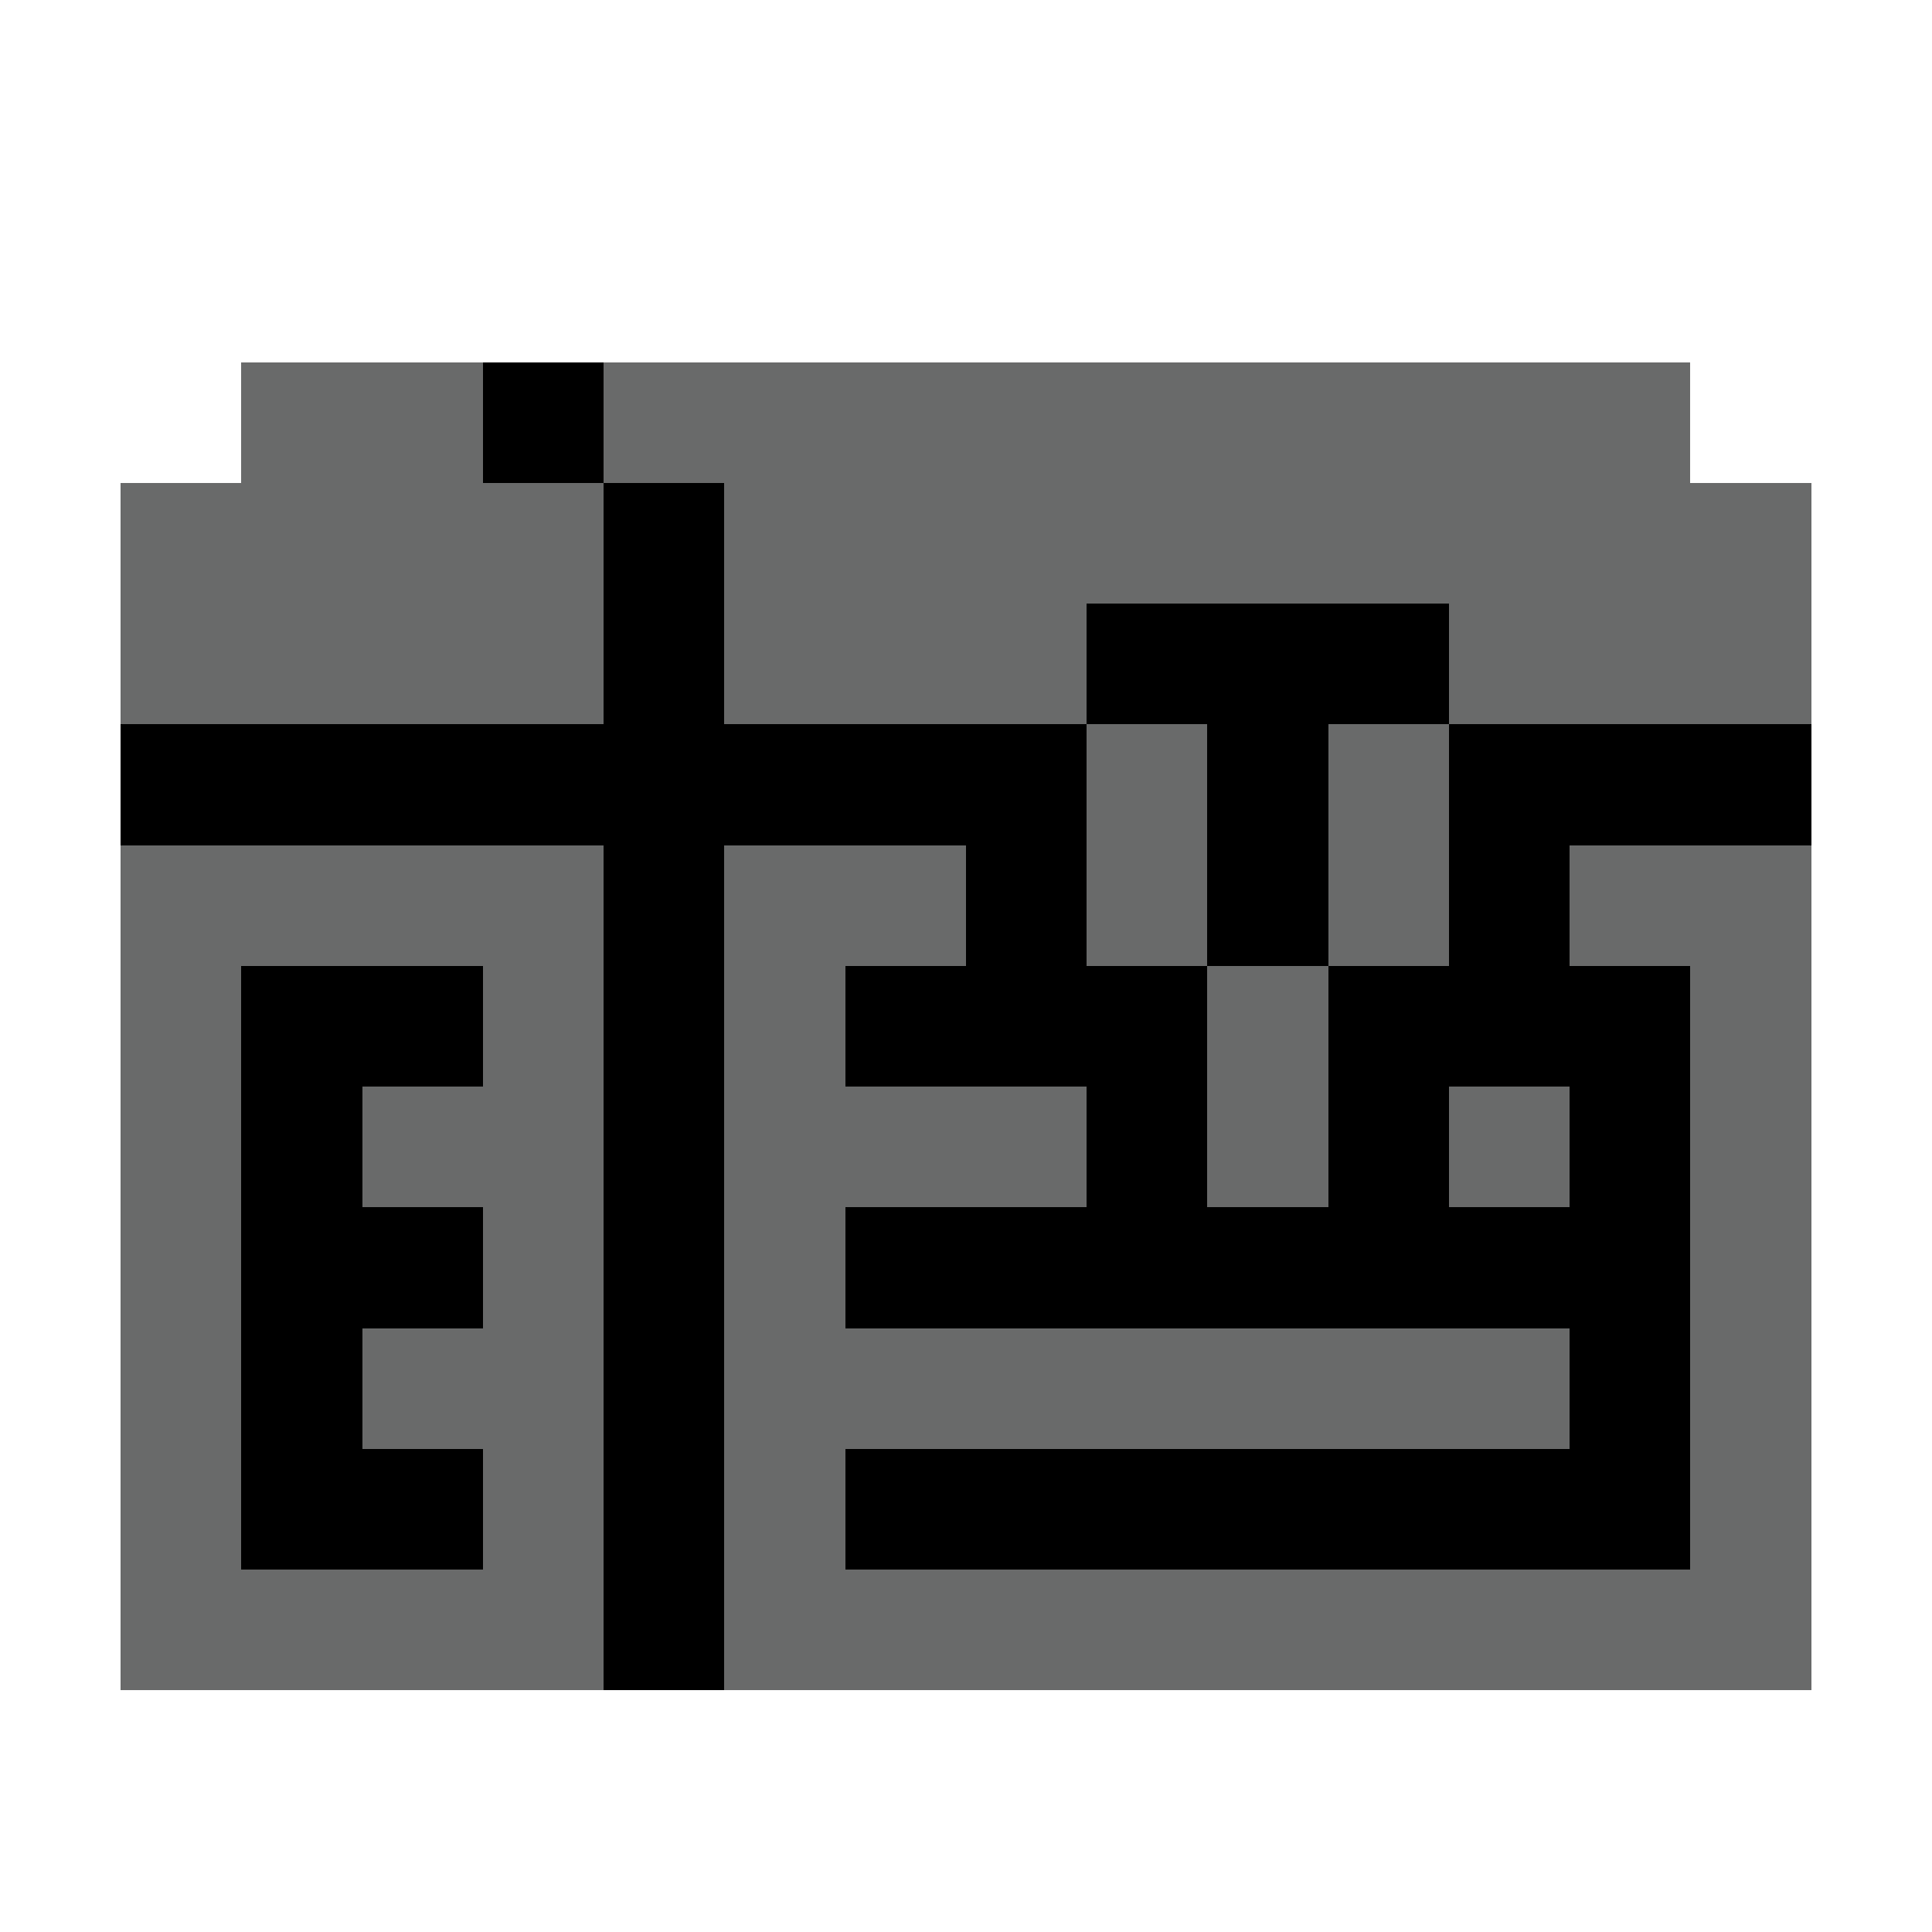 <?xml version="1.0" encoding="UTF-8" ?>
<svg version="1.1" width="32" height="32" xmlns="http://www.w3.org/2000/svg" shape-rendering="crispEdges">
<rect x="4" y="6" width="1" height="1" fill="#696A6A" />
<rect x="5" y="6" width="1" height="1" fill="#696A6A" />
<rect x="6" y="6" width="1" height="1" fill="#696A6A" />
<rect x="7" y="6" width="1" height="1" fill="#696A6A" />
<rect x="8" y="6" width="1" height="1" fill="#000000" />
<rect x="9" y="6" width="1" height="1" fill="#000000" />
<rect x="10" y="6" width="1" height="1" fill="#696A6A" />
<rect x="11" y="6" width="1" height="1" fill="#696A6A" />
<rect x="12" y="6" width="1" height="1" fill="#696A6A" />
<rect x="13" y="6" width="1" height="1" fill="#696A6A" />
<rect x="14" y="6" width="1" height="1" fill="#696A6A" />
<rect x="15" y="6" width="1" height="1" fill="#696A6A" />
<rect x="16" y="6" width="1" height="1" fill="#696A6A" />
<rect x="17" y="6" width="1" height="1" fill="#696A6A" />
<rect x="18" y="6" width="1" height="1" fill="#696A6A" />
<rect x="19" y="6" width="1" height="1" fill="#696A6A" />
<rect x="20" y="6" width="1" height="1" fill="#696A6A" />
<rect x="21" y="6" width="1" height="1" fill="#696A6A" />
<rect x="22" y="6" width="1" height="1" fill="#696A6A" />
<rect x="23" y="6" width="1" height="1" fill="#696A6A" />
<rect x="24" y="6" width="1" height="1" fill="#696A6A" />
<rect x="25" y="6" width="1" height="1" fill="#696A6A" />
<rect x="26" y="6" width="1" height="1" fill="#696A6A" />
<rect x="27" y="6" width="1" height="1" fill="#696A6A" />
<rect x="4" y="7" width="1" height="1" fill="#696A6A" />
<rect x="5" y="7" width="1" height="1" fill="#696A6A" />
<rect x="6" y="7" width="1" height="1" fill="#696A6A" />
<rect x="7" y="7" width="1" height="1" fill="#696A6A" />
<rect x="8" y="7" width="1" height="1" fill="#000000" />
<rect x="9" y="7" width="1" height="1" fill="#000000" />
<rect x="10" y="7" width="1" height="1" fill="#696A6A" />
<rect x="11" y="7" width="1" height="1" fill="#696A6A" />
<rect x="12" y="7" width="1" height="1" fill="#696A6A" />
<rect x="13" y="7" width="1" height="1" fill="#696A6A" />
<rect x="14" y="7" width="1" height="1" fill="#696A6A" />
<rect x="15" y="7" width="1" height="1" fill="#696A6A" />
<rect x="16" y="7" width="1" height="1" fill="#696A6A" />
<rect x="17" y="7" width="1" height="1" fill="#696A6A" />
<rect x="18" y="7" width="1" height="1" fill="#696A6A" />
<rect x="19" y="7" width="1" height="1" fill="#696A6A" />
<rect x="20" y="7" width="1" height="1" fill="#696A6A" />
<rect x="21" y="7" width="1" height="1" fill="#696A6A" />
<rect x="22" y="7" width="1" height="1" fill="#696A6A" />
<rect x="23" y="7" width="1" height="1" fill="#696A6A" />
<rect x="24" y="7" width="1" height="1" fill="#696A6A" />
<rect x="25" y="7" width="1" height="1" fill="#696A6A" />
<rect x="26" y="7" width="1" height="1" fill="#696A6A" />
<rect x="27" y="7" width="1" height="1" fill="#696A6A" />
<rect x="2" y="8" width="1" height="1" fill="#696A6A" />
<rect x="3" y="8" width="1" height="1" fill="#696A6A" />
<rect x="4" y="8" width="1" height="1" fill="#696A6A" />
<rect x="5" y="8" width="1" height="1" fill="#696A6A" />
<rect x="6" y="8" width="1" height="1" fill="#696A6A" />
<rect x="7" y="8" width="1" height="1" fill="#696A6A" />
<rect x="8" y="8" width="1" height="1" fill="#696A6A" />
<rect x="9" y="8" width="1" height="1" fill="#696A6A" />
<rect x="10" y="8" width="1" height="1" fill="#000000" />
<rect x="11" y="8" width="1" height="1" fill="#000000" />
<rect x="12" y="8" width="1" height="1" fill="#696A6A" />
<rect x="13" y="8" width="1" height="1" fill="#696A6A" />
<rect x="14" y="8" width="1" height="1" fill="#696A6A" />
<rect x="15" y="8" width="1" height="1" fill="#696A6A" />
<rect x="16" y="8" width="1" height="1" fill="#696A6A" />
<rect x="17" y="8" width="1" height="1" fill="#696A6A" />
<rect x="18" y="8" width="1" height="1" fill="#696A6A" />
<rect x="19" y="8" width="1" height="1" fill="#696A6A" />
<rect x="20" y="8" width="1" height="1" fill="#696A6A" />
<rect x="21" y="8" width="1" height="1" fill="#696A6A" />
<rect x="22" y="8" width="1" height="1" fill="#696A6A" />
<rect x="23" y="8" width="1" height="1" fill="#696A6A" />
<rect x="24" y="8" width="1" height="1" fill="#696A6A" />
<rect x="25" y="8" width="1" height="1" fill="#696A6A" />
<rect x="26" y="8" width="1" height="1" fill="#696A6A" />
<rect x="27" y="8" width="1" height="1" fill="#696A6A" />
<rect x="28" y="8" width="1" height="1" fill="#696A6A" />
<rect x="29" y="8" width="1" height="1" fill="#696A6A" />
<rect x="2" y="9" width="1" height="1" fill="#696A6A" />
<rect x="3" y="9" width="1" height="1" fill="#696A6A" />
<rect x="4" y="9" width="1" height="1" fill="#696A6A" />
<rect x="5" y="9" width="1" height="1" fill="#696A6A" />
<rect x="6" y="9" width="1" height="1" fill="#696A6A" />
<rect x="7" y="9" width="1" height="1" fill="#696A6A" />
<rect x="8" y="9" width="1" height="1" fill="#696A6A" />
<rect x="9" y="9" width="1" height="1" fill="#696A6A" />
<rect x="10" y="9" width="1" height="1" fill="#000000" />
<rect x="11" y="9" width="1" height="1" fill="#000000" />
<rect x="12" y="9" width="1" height="1" fill="#696A6A" />
<rect x="13" y="9" width="1" height="1" fill="#696A6A" />
<rect x="14" y="9" width="1" height="1" fill="#696A6A" />
<rect x="15" y="9" width="1" height="1" fill="#696A6A" />
<rect x="16" y="9" width="1" height="1" fill="#696A6A" />
<rect x="17" y="9" width="1" height="1" fill="#696A6A" />
<rect x="18" y="9" width="1" height="1" fill="#696A6A" />
<rect x="19" y="9" width="1" height="1" fill="#696A6A" />
<rect x="20" y="9" width="1" height="1" fill="#696A6A" />
<rect x="21" y="9" width="1" height="1" fill="#696A6A" />
<rect x="22" y="9" width="1" height="1" fill="#696A6A" />
<rect x="23" y="9" width="1" height="1" fill="#696A6A" />
<rect x="24" y="9" width="1" height="1" fill="#696A6A" />
<rect x="25" y="9" width="1" height="1" fill="#696A6A" />
<rect x="26" y="9" width="1" height="1" fill="#696A6A" />
<rect x="27" y="9" width="1" height="1" fill="#696A6A" />
<rect x="28" y="9" width="1" height="1" fill="#696A6A" />
<rect x="29" y="9" width="1" height="1" fill="#696A6A" />
<rect x="2" y="10" width="1" height="1" fill="#696A6A" />
<rect x="3" y="10" width="1" height="1" fill="#696A6A" />
<rect x="4" y="10" width="1" height="1" fill="#696A6A" />
<rect x="5" y="10" width="1" height="1" fill="#696A6A" />
<rect x="6" y="10" width="1" height="1" fill="#696A6A" />
<rect x="7" y="10" width="1" height="1" fill="#696A6A" />
<rect x="8" y="10" width="1" height="1" fill="#696A6A" />
<rect x="9" y="10" width="1" height="1" fill="#696A6A" />
<rect x="10" y="10" width="1" height="1" fill="#000000" />
<rect x="11" y="10" width="1" height="1" fill="#000000" />
<rect x="12" y="10" width="1" height="1" fill="#696A6A" />
<rect x="13" y="10" width="1" height="1" fill="#696A6A" />
<rect x="14" y="10" width="1" height="1" fill="#696A6A" />
<rect x="15" y="10" width="1" height="1" fill="#696A6A" />
<rect x="16" y="10" width="1" height="1" fill="#696A6A" />
<rect x="17" y="10" width="1" height="1" fill="#696A6A" />
<rect x="18" y="10" width="1" height="1" fill="#000000" />
<rect x="19" y="10" width="1" height="1" fill="#000000" />
<rect x="20" y="10" width="1" height="1" fill="#000000" />
<rect x="21" y="10" width="1" height="1" fill="#000000" />
<rect x="22" y="10" width="1" height="1" fill="#000000" />
<rect x="23" y="10" width="1" height="1" fill="#000000" />
<rect x="24" y="10" width="1" height="1" fill="#696A6A" />
<rect x="25" y="10" width="1" height="1" fill="#696A6A" />
<rect x="26" y="10" width="1" height="1" fill="#696A6A" />
<rect x="27" y="10" width="1" height="1" fill="#696A6A" />
<rect x="28" y="10" width="1" height="1" fill="#696A6A" />
<rect x="29" y="10" width="1" height="1" fill="#696A6A" />
<rect x="2" y="11" width="1" height="1" fill="#696A6A" />
<rect x="3" y="11" width="1" height="1" fill="#696A6A" />
<rect x="4" y="11" width="1" height="1" fill="#696A6A" />
<rect x="5" y="11" width="1" height="1" fill="#696A6A" />
<rect x="6" y="11" width="1" height="1" fill="#696A6A" />
<rect x="7" y="11" width="1" height="1" fill="#696A6A" />
<rect x="8" y="11" width="1" height="1" fill="#696A6A" />
<rect x="9" y="11" width="1" height="1" fill="#696A6A" />
<rect x="10" y="11" width="1" height="1" fill="#000000" />
<rect x="11" y="11" width="1" height="1" fill="#000000" />
<rect x="12" y="11" width="1" height="1" fill="#696A6A" />
<rect x="13" y="11" width="1" height="1" fill="#696A6A" />
<rect x="14" y="11" width="1" height="1" fill="#696A6A" />
<rect x="15" y="11" width="1" height="1" fill="#696A6A" />
<rect x="16" y="11" width="1" height="1" fill="#696A6A" />
<rect x="17" y="11" width="1" height="1" fill="#696A6A" />
<rect x="18" y="11" width="1" height="1" fill="#000000" />
<rect x="19" y="11" width="1" height="1" fill="#000000" />
<rect x="20" y="11" width="1" height="1" fill="#000000" />
<rect x="21" y="11" width="1" height="1" fill="#000000" />
<rect x="22" y="11" width="1" height="1" fill="#000000" />
<rect x="23" y="11" width="1" height="1" fill="#000000" />
<rect x="24" y="11" width="1" height="1" fill="#696A6A" />
<rect x="25" y="11" width="1" height="1" fill="#696A6A" />
<rect x="26" y="11" width="1" height="1" fill="#696A6A" />
<rect x="27" y="11" width="1" height="1" fill="#696A6A" />
<rect x="28" y="11" width="1" height="1" fill="#696A6A" />
<rect x="29" y="11" width="1" height="1" fill="#696A6A" />
<rect x="2" y="12" width="1" height="1" fill="#000000" />
<rect x="3" y="12" width="1" height="1" fill="#000000" />
<rect x="4" y="12" width="1" height="1" fill="#000000" />
<rect x="5" y="12" width="1" height="1" fill="#000000" />
<rect x="6" y="12" width="1" height="1" fill="#000000" />
<rect x="7" y="12" width="1" height="1" fill="#000000" />
<rect x="8" y="12" width="1" height="1" fill="#000000" />
<rect x="9" y="12" width="1" height="1" fill="#000000" />
<rect x="10" y="12" width="1" height="1" fill="#000000" />
<rect x="11" y="12" width="1" height="1" fill="#000000" />
<rect x="12" y="12" width="1" height="1" fill="#000000" />
<rect x="13" y="12" width="1" height="1" fill="#000000" />
<rect x="14" y="12" width="1" height="1" fill="#000000" />
<rect x="15" y="12" width="1" height="1" fill="#000000" />
<rect x="16" y="12" width="1" height="1" fill="#000000" />
<rect x="17" y="12" width="1" height="1" fill="#000000" />
<rect x="18" y="12" width="1" height="1" fill="#696A6A" />
<rect x="19" y="12" width="1" height="1" fill="#696A6A" />
<rect x="20" y="12" width="1" height="1" fill="#000000" />
<rect x="21" y="12" width="1" height="1" fill="#000000" />
<rect x="22" y="12" width="1" height="1" fill="#696A6A" />
<rect x="23" y="12" width="1" height="1" fill="#696A6A" />
<rect x="24" y="12" width="1" height="1" fill="#000000" />
<rect x="25" y="12" width="1" height="1" fill="#000000" />
<rect x="26" y="12" width="1" height="1" fill="#000000" />
<rect x="27" y="12" width="1" height="1" fill="#000000" />
<rect x="28" y="12" width="1" height="1" fill="#000000" />
<rect x="29" y="12" width="1" height="1" fill="#000000" />
<rect x="2" y="13" width="1" height="1" fill="#000000" />
<rect x="3" y="13" width="1" height="1" fill="#000000" />
<rect x="4" y="13" width="1" height="1" fill="#000000" />
<rect x="5" y="13" width="1" height="1" fill="#000000" />
<rect x="6" y="13" width="1" height="1" fill="#000000" />
<rect x="7" y="13" width="1" height="1" fill="#000000" />
<rect x="8" y="13" width="1" height="1" fill="#000000" />
<rect x="9" y="13" width="1" height="1" fill="#000000" />
<rect x="10" y="13" width="1" height="1" fill="#000000" />
<rect x="11" y="13" width="1" height="1" fill="#000000" />
<rect x="12" y="13" width="1" height="1" fill="#000000" />
<rect x="13" y="13" width="1" height="1" fill="#000000" />
<rect x="14" y="13" width="1" height="1" fill="#000000" />
<rect x="15" y="13" width="1" height="1" fill="#000000" />
<rect x="16" y="13" width="1" height="1" fill="#000000" />
<rect x="17" y="13" width="1" height="1" fill="#000000" />
<rect x="18" y="13" width="1" height="1" fill="#696A6A" />
<rect x="19" y="13" width="1" height="1" fill="#696A6A" />
<rect x="20" y="13" width="1" height="1" fill="#000000" />
<rect x="21" y="13" width="1" height="1" fill="#000000" />
<rect x="22" y="13" width="1" height="1" fill="#696A6A" />
<rect x="23" y="13" width="1" height="1" fill="#696A6A" />
<rect x="24" y="13" width="1" height="1" fill="#000000" />
<rect x="25" y="13" width="1" height="1" fill="#000000" />
<rect x="26" y="13" width="1" height="1" fill="#000000" />
<rect x="27" y="13" width="1" height="1" fill="#000000" />
<rect x="28" y="13" width="1" height="1" fill="#000000" />
<rect x="29" y="13" width="1" height="1" fill="#000000" />
<rect x="2" y="14" width="1" height="1" fill="#696A6A" />
<rect x="3" y="14" width="1" height="1" fill="#696A6A" />
<rect x="4" y="14" width="1" height="1" fill="#696A6A" />
<rect x="5" y="14" width="1" height="1" fill="#696A6A" />
<rect x="6" y="14" width="1" height="1" fill="#696A6A" />
<rect x="7" y="14" width="1" height="1" fill="#696A6A" />
<rect x="8" y="14" width="1" height="1" fill="#696A6A" />
<rect x="9" y="14" width="1" height="1" fill="#696A6A" />
<rect x="10" y="14" width="1" height="1" fill="#000000" />
<rect x="11" y="14" width="1" height="1" fill="#000000" />
<rect x="12" y="14" width="1" height="1" fill="#696A6A" />
<rect x="13" y="14" width="1" height="1" fill="#696A6A" />
<rect x="14" y="14" width="1" height="1" fill="#696A6A" />
<rect x="15" y="14" width="1" height="1" fill="#696A6A" />
<rect x="16" y="14" width="1" height="1" fill="#000000" />
<rect x="17" y="14" width="1" height="1" fill="#000000" />
<rect x="18" y="14" width="1" height="1" fill="#696A6A" />
<rect x="19" y="14" width="1" height="1" fill="#696A6A" />
<rect x="20" y="14" width="1" height="1" fill="#000000" />
<rect x="21" y="14" width="1" height="1" fill="#000000" />
<rect x="22" y="14" width="1" height="1" fill="#696A6A" />
<rect x="23" y="14" width="1" height="1" fill="#696A6A" />
<rect x="24" y="14" width="1" height="1" fill="#000000" />
<rect x="25" y="14" width="1" height="1" fill="#000000" />
<rect x="26" y="14" width="1" height="1" fill="#696A6A" />
<rect x="27" y="14" width="1" height="1" fill="#696A6A" />
<rect x="28" y="14" width="1" height="1" fill="#696A6A" />
<rect x="29" y="14" width="1" height="1" fill="#696A6A" />
<rect x="2" y="15" width="1" height="1" fill="#696A6A" />
<rect x="3" y="15" width="1" height="1" fill="#696A6A" />
<rect x="4" y="15" width="1" height="1" fill="#696A6A" />
<rect x="5" y="15" width="1" height="1" fill="#696A6A" />
<rect x="6" y="15" width="1" height="1" fill="#696A6A" />
<rect x="7" y="15" width="1" height="1" fill="#696A6A" />
<rect x="8" y="15" width="1" height="1" fill="#696A6A" />
<rect x="9" y="15" width="1" height="1" fill="#696A6A" />
<rect x="10" y="15" width="1" height="1" fill="#000000" />
<rect x="11" y="15" width="1" height="1" fill="#000000" />
<rect x="12" y="15" width="1" height="1" fill="#696A6A" />
<rect x="13" y="15" width="1" height="1" fill="#696A6A" />
<rect x="14" y="15" width="1" height="1" fill="#696A6A" />
<rect x="15" y="15" width="1" height="1" fill="#696A6A" />
<rect x="16" y="15" width="1" height="1" fill="#000000" />
<rect x="17" y="15" width="1" height="1" fill="#000000" />
<rect x="18" y="15" width="1" height="1" fill="#696A6A" />
<rect x="19" y="15" width="1" height="1" fill="#696A6A" />
<rect x="20" y="15" width="1" height="1" fill="#000000" />
<rect x="21" y="15" width="1" height="1" fill="#000000" />
<rect x="22" y="15" width="1" height="1" fill="#696A6A" />
<rect x="23" y="15" width="1" height="1" fill="#696A6A" />
<rect x="24" y="15" width="1" height="1" fill="#000000" />
<rect x="25" y="15" width="1" height="1" fill="#000000" />
<rect x="26" y="15" width="1" height="1" fill="#696A6A" />
<rect x="27" y="15" width="1" height="1" fill="#696A6A" />
<rect x="28" y="15" width="1" height="1" fill="#696A6A" />
<rect x="29" y="15" width="1" height="1" fill="#696A6A" />
<rect x="2" y="16" width="1" height="1" fill="#696A6A" />
<rect x="3" y="16" width="1" height="1" fill="#696A6A" />
<rect x="4" y="16" width="1" height="1" fill="#000000" />
<rect x="5" y="16" width="1" height="1" fill="#000000" />
<rect x="6" y="16" width="1" height="1" fill="#000000" />
<rect x="7" y="16" width="1" height="1" fill="#000000" />
<rect x="8" y="16" width="1" height="1" fill="#696A6A" />
<rect x="9" y="16" width="1" height="1" fill="#696A6A" />
<rect x="10" y="16" width="1" height="1" fill="#000000" />
<rect x="11" y="16" width="1" height="1" fill="#000000" />
<rect x="12" y="16" width="1" height="1" fill="#696A6A" />
<rect x="13" y="16" width="1" height="1" fill="#696A6A" />
<rect x="14" y="16" width="1" height="1" fill="#000000" />
<rect x="15" y="16" width="1" height="1" fill="#000000" />
<rect x="16" y="16" width="1" height="1" fill="#000000" />
<rect x="17" y="16" width="1" height="1" fill="#000000" />
<rect x="18" y="16" width="1" height="1" fill="#000000" />
<rect x="19" y="16" width="1" height="1" fill="#000000" />
<rect x="20" y="16" width="1" height="1" fill="#696A6A" />
<rect x="21" y="16" width="1" height="1" fill="#696A6A" />
<rect x="22" y="16" width="1" height="1" fill="#000000" />
<rect x="23" y="16" width="1" height="1" fill="#000000" />
<rect x="24" y="16" width="1" height="1" fill="#000000" />
<rect x="25" y="16" width="1" height="1" fill="#000000" />
<rect x="26" y="16" width="1" height="1" fill="#000000" />
<rect x="27" y="16" width="1" height="1" fill="#000000" />
<rect x="28" y="16" width="1" height="1" fill="#696A6A" />
<rect x="29" y="16" width="1" height="1" fill="#696A6A" />
<rect x="2" y="17" width="1" height="1" fill="#696A6A" />
<rect x="3" y="17" width="1" height="1" fill="#696A6A" />
<rect x="4" y="17" width="1" height="1" fill="#000000" />
<rect x="5" y="17" width="1" height="1" fill="#000000" />
<rect x="6" y="17" width="1" height="1" fill="#000000" />
<rect x="7" y="17" width="1" height="1" fill="#000000" />
<rect x="8" y="17" width="1" height="1" fill="#696A6A" />
<rect x="9" y="17" width="1" height="1" fill="#696A6A" />
<rect x="10" y="17" width="1" height="1" fill="#000000" />
<rect x="11" y="17" width="1" height="1" fill="#000000" />
<rect x="12" y="17" width="1" height="1" fill="#696A6A" />
<rect x="13" y="17" width="1" height="1" fill="#696A6A" />
<rect x="14" y="17" width="1" height="1" fill="#000000" />
<rect x="15" y="17" width="1" height="1" fill="#000000" />
<rect x="16" y="17" width="1" height="1" fill="#000000" />
<rect x="17" y="17" width="1" height="1" fill="#000000" />
<rect x="18" y="17" width="1" height="1" fill="#000000" />
<rect x="19" y="17" width="1" height="1" fill="#000000" />
<rect x="20" y="17" width="1" height="1" fill="#696A6A" />
<rect x="21" y="17" width="1" height="1" fill="#696A6A" />
<rect x="22" y="17" width="1" height="1" fill="#000000" />
<rect x="23" y="17" width="1" height="1" fill="#000000" />
<rect x="24" y="17" width="1" height="1" fill="#000000" />
<rect x="25" y="17" width="1" height="1" fill="#000000" />
<rect x="26" y="17" width="1" height="1" fill="#000000" />
<rect x="27" y="17" width="1" height="1" fill="#000000" />
<rect x="28" y="17" width="1" height="1" fill="#696A6A" />
<rect x="29" y="17" width="1" height="1" fill="#696A6A" />
<rect x="2" y="18" width="1" height="1" fill="#696A6A" />
<rect x="3" y="18" width="1" height="1" fill="#696A6A" />
<rect x="4" y="18" width="1" height="1" fill="#000000" />
<rect x="5" y="18" width="1" height="1" fill="#000000" />
<rect x="6" y="18" width="1" height="1" fill="#696A6A" />
<rect x="7" y="18" width="1" height="1" fill="#696A6A" />
<rect x="8" y="18" width="1" height="1" fill="#696A6A" />
<rect x="9" y="18" width="1" height="1" fill="#696A6A" />
<rect x="10" y="18" width="1" height="1" fill="#000000" />
<rect x="11" y="18" width="1" height="1" fill="#000000" />
<rect x="12" y="18" width="1" height="1" fill="#696A6A" />
<rect x="13" y="18" width="1" height="1" fill="#696A6A" />
<rect x="14" y="18" width="1" height="1" fill="#696A6A" />
<rect x="15" y="18" width="1" height="1" fill="#696A6A" />
<rect x="16" y="18" width="1" height="1" fill="#696A6A" />
<rect x="17" y="18" width="1" height="1" fill="#696A6A" />
<rect x="18" y="18" width="1" height="1" fill="#000000" />
<rect x="19" y="18" width="1" height="1" fill="#000000" />
<rect x="20" y="18" width="1" height="1" fill="#696A6A" />
<rect x="21" y="18" width="1" height="1" fill="#696A6A" />
<rect x="22" y="18" width="1" height="1" fill="#000000" />
<rect x="23" y="18" width="1" height="1" fill="#000000" />
<rect x="24" y="18" width="1" height="1" fill="#696A6A" />
<rect x="25" y="18" width="1" height="1" fill="#696A6A" />
<rect x="26" y="18" width="1" height="1" fill="#000000" />
<rect x="27" y="18" width="1" height="1" fill="#000000" />
<rect x="28" y="18" width="1" height="1" fill="#696A6A" />
<rect x="29" y="18" width="1" height="1" fill="#696A6A" />
<rect x="2" y="19" width="1" height="1" fill="#696A6A" />
<rect x="3" y="19" width="1" height="1" fill="#696A6A" />
<rect x="4" y="19" width="1" height="1" fill="#000000" />
<rect x="5" y="19" width="1" height="1" fill="#000000" />
<rect x="6" y="19" width="1" height="1" fill="#696A6A" />
<rect x="7" y="19" width="1" height="1" fill="#696A6A" />
<rect x="8" y="19" width="1" height="1" fill="#696A6A" />
<rect x="9" y="19" width="1" height="1" fill="#696A6A" />
<rect x="10" y="19" width="1" height="1" fill="#000000" />
<rect x="11" y="19" width="1" height="1" fill="#000000" />
<rect x="12" y="19" width="1" height="1" fill="#696A6A" />
<rect x="13" y="19" width="1" height="1" fill="#696A6A" />
<rect x="14" y="19" width="1" height="1" fill="#696A6A" />
<rect x="15" y="19" width="1" height="1" fill="#696A6A" />
<rect x="16" y="19" width="1" height="1" fill="#696A6A" />
<rect x="17" y="19" width="1" height="1" fill="#696A6A" />
<rect x="18" y="19" width="1" height="1" fill="#000000" />
<rect x="19" y="19" width="1" height="1" fill="#000000" />
<rect x="20" y="19" width="1" height="1" fill="#696A6A" />
<rect x="21" y="19" width="1" height="1" fill="#696A6A" />
<rect x="22" y="19" width="1" height="1" fill="#000000" />
<rect x="23" y="19" width="1" height="1" fill="#000000" />
<rect x="24" y="19" width="1" height="1" fill="#696A6A" />
<rect x="25" y="19" width="1" height="1" fill="#696A6A" />
<rect x="26" y="19" width="1" height="1" fill="#000000" />
<rect x="27" y="19" width="1" height="1" fill="#000000" />
<rect x="28" y="19" width="1" height="1" fill="#696A6A" />
<rect x="29" y="19" width="1" height="1" fill="#696A6A" />
<rect x="2" y="20" width="1" height="1" fill="#696A6A" />
<rect x="3" y="20" width="1" height="1" fill="#696A6A" />
<rect x="4" y="20" width="1" height="1" fill="#000000" />
<rect x="5" y="20" width="1" height="1" fill="#000000" />
<rect x="6" y="20" width="1" height="1" fill="#000000" />
<rect x="7" y="20" width="1" height="1" fill="#000000" />
<rect x="8" y="20" width="1" height="1" fill="#696A6A" />
<rect x="9" y="20" width="1" height="1" fill="#696A6A" />
<rect x="10" y="20" width="1" height="1" fill="#000000" />
<rect x="11" y="20" width="1" height="1" fill="#000000" />
<rect x="12" y="20" width="1" height="1" fill="#696A6A" />
<rect x="13" y="20" width="1" height="1" fill="#696A6A" />
<rect x="14" y="20" width="1" height="1" fill="#000000" />
<rect x="15" y="20" width="1" height="1" fill="#000000" />
<rect x="16" y="20" width="1" height="1" fill="#000000" />
<rect x="17" y="20" width="1" height="1" fill="#000000" />
<rect x="18" y="20" width="1" height="1" fill="#000000" />
<rect x="19" y="20" width="1" height="1" fill="#000000" />
<rect x="20" y="20" width="1" height="1" fill="#000000" />
<rect x="21" y="20" width="1" height="1" fill="#000000" />
<rect x="22" y="20" width="1" height="1" fill="#000000" />
<rect x="23" y="20" width="1" height="1" fill="#000000" />
<rect x="24" y="20" width="1" height="1" fill="#000000" />
<rect x="25" y="20" width="1" height="1" fill="#000000" />
<rect x="26" y="20" width="1" height="1" fill="#000000" />
<rect x="27" y="20" width="1" height="1" fill="#000000" />
<rect x="28" y="20" width="1" height="1" fill="#696A6A" />
<rect x="29" y="20" width="1" height="1" fill="#696A6A" />
<rect x="2" y="21" width="1" height="1" fill="#696A6A" />
<rect x="3" y="21" width="1" height="1" fill="#696A6A" />
<rect x="4" y="21" width="1" height="1" fill="#000000" />
<rect x="5" y="21" width="1" height="1" fill="#000000" />
<rect x="6" y="21" width="1" height="1" fill="#000000" />
<rect x="7" y="21" width="1" height="1" fill="#000000" />
<rect x="8" y="21" width="1" height="1" fill="#696A6A" />
<rect x="9" y="21" width="1" height="1" fill="#696A6A" />
<rect x="10" y="21" width="1" height="1" fill="#000000" />
<rect x="11" y="21" width="1" height="1" fill="#000000" />
<rect x="12" y="21" width="1" height="1" fill="#696A6A" />
<rect x="13" y="21" width="1" height="1" fill="#696A6A" />
<rect x="14" y="21" width="1" height="1" fill="#000000" />
<rect x="15" y="21" width="1" height="1" fill="#000000" />
<rect x="16" y="21" width="1" height="1" fill="#000000" />
<rect x="17" y="21" width="1" height="1" fill="#000000" />
<rect x="18" y="21" width="1" height="1" fill="#000000" />
<rect x="19" y="21" width="1" height="1" fill="#000000" />
<rect x="20" y="21" width="1" height="1" fill="#000000" />
<rect x="21" y="21" width="1" height="1" fill="#000000" />
<rect x="22" y="21" width="1" height="1" fill="#000000" />
<rect x="23" y="21" width="1" height="1" fill="#000000" />
<rect x="24" y="21" width="1" height="1" fill="#000000" />
<rect x="25" y="21" width="1" height="1" fill="#000000" />
<rect x="26" y="21" width="1" height="1" fill="#000000" />
<rect x="27" y="21" width="1" height="1" fill="#000000" />
<rect x="28" y="21" width="1" height="1" fill="#696A6A" />
<rect x="29" y="21" width="1" height="1" fill="#696A6A" />
<rect x="2" y="22" width="1" height="1" fill="#696A6A" />
<rect x="3" y="22" width="1" height="1" fill="#696A6A" />
<rect x="4" y="22" width="1" height="1" fill="#000000" />
<rect x="5" y="22" width="1" height="1" fill="#000000" />
<rect x="6" y="22" width="1" height="1" fill="#696A6A" />
<rect x="7" y="22" width="1" height="1" fill="#696A6A" />
<rect x="8" y="22" width="1" height="1" fill="#696A6A" />
<rect x="9" y="22" width="1" height="1" fill="#696A6A" />
<rect x="10" y="22" width="1" height="1" fill="#000000" />
<rect x="11" y="22" width="1" height="1" fill="#000000" />
<rect x="12" y="22" width="1" height="1" fill="#696A6A" />
<rect x="13" y="22" width="1" height="1" fill="#696A6A" />
<rect x="14" y="22" width="1" height="1" fill="#696A6A" />
<rect x="15" y="22" width="1" height="1" fill="#696A6A" />
<rect x="16" y="22" width="1" height="1" fill="#696A6A" />
<rect x="17" y="22" width="1" height="1" fill="#696A6A" />
<rect x="18" y="22" width="1" height="1" fill="#696A6A" />
<rect x="19" y="22" width="1" height="1" fill="#696A6A" />
<rect x="20" y="22" width="1" height="1" fill="#696A6A" />
<rect x="21" y="22" width="1" height="1" fill="#696A6A" />
<rect x="22" y="22" width="1" height="1" fill="#696A6A" />
<rect x="23" y="22" width="1" height="1" fill="#696A6A" />
<rect x="24" y="22" width="1" height="1" fill="#696A6A" />
<rect x="25" y="22" width="1" height="1" fill="#696A6A" />
<rect x="26" y="22" width="1" height="1" fill="#000000" />
<rect x="27" y="22" width="1" height="1" fill="#000000" />
<rect x="28" y="22" width="1" height="1" fill="#696A6A" />
<rect x="29" y="22" width="1" height="1" fill="#696A6A" />
<rect x="2" y="23" width="1" height="1" fill="#696A6A" />
<rect x="3" y="23" width="1" height="1" fill="#696A6A" />
<rect x="4" y="23" width="1" height="1" fill="#000000" />
<rect x="5" y="23" width="1" height="1" fill="#000000" />
<rect x="6" y="23" width="1" height="1" fill="#696A6A" />
<rect x="7" y="23" width="1" height="1" fill="#696A6A" />
<rect x="8" y="23" width="1" height="1" fill="#696A6A" />
<rect x="9" y="23" width="1" height="1" fill="#696A6A" />
<rect x="10" y="23" width="1" height="1" fill="#000000" />
<rect x="11" y="23" width="1" height="1" fill="#000000" />
<rect x="12" y="23" width="1" height="1" fill="#696A6A" />
<rect x="13" y="23" width="1" height="1" fill="#696A6A" />
<rect x="14" y="23" width="1" height="1" fill="#696A6A" />
<rect x="15" y="23" width="1" height="1" fill="#696A6A" />
<rect x="16" y="23" width="1" height="1" fill="#696A6A" />
<rect x="17" y="23" width="1" height="1" fill="#696A6A" />
<rect x="18" y="23" width="1" height="1" fill="#696A6A" />
<rect x="19" y="23" width="1" height="1" fill="#696A6A" />
<rect x="20" y="23" width="1" height="1" fill="#696A6A" />
<rect x="21" y="23" width="1" height="1" fill="#696A6A" />
<rect x="22" y="23" width="1" height="1" fill="#696A6A" />
<rect x="23" y="23" width="1" height="1" fill="#696A6A" />
<rect x="24" y="23" width="1" height="1" fill="#696A6A" />
<rect x="25" y="23" width="1" height="1" fill="#696A6A" />
<rect x="26" y="23" width="1" height="1" fill="#000000" />
<rect x="27" y="23" width="1" height="1" fill="#000000" />
<rect x="28" y="23" width="1" height="1" fill="#696A6A" />
<rect x="29" y="23" width="1" height="1" fill="#696A6A" />
<rect x="2" y="24" width="1" height="1" fill="#696A6A" />
<rect x="3" y="24" width="1" height="1" fill="#696A6A" />
<rect x="4" y="24" width="1" height="1" fill="#000000" />
<rect x="5" y="24" width="1" height="1" fill="#000000" />
<rect x="6" y="24" width="1" height="1" fill="#000000" />
<rect x="7" y="24" width="1" height="1" fill="#000000" />
<rect x="8" y="24" width="1" height="1" fill="#696A6A" />
<rect x="9" y="24" width="1" height="1" fill="#696A6A" />
<rect x="10" y="24" width="1" height="1" fill="#000000" />
<rect x="11" y="24" width="1" height="1" fill="#000000" />
<rect x="12" y="24" width="1" height="1" fill="#696A6A" />
<rect x="13" y="24" width="1" height="1" fill="#696A6A" />
<rect x="14" y="24" width="1" height="1" fill="#000000" />
<rect x="15" y="24" width="1" height="1" fill="#000000" />
<rect x="16" y="24" width="1" height="1" fill="#000000" />
<rect x="17" y="24" width="1" height="1" fill="#000000" />
<rect x="18" y="24" width="1" height="1" fill="#000000" />
<rect x="19" y="24" width="1" height="1" fill="#000000" />
<rect x="20" y="24" width="1" height="1" fill="#000000" />
<rect x="21" y="24" width="1" height="1" fill="#000000" />
<rect x="22" y="24" width="1" height="1" fill="#000000" />
<rect x="23" y="24" width="1" height="1" fill="#000000" />
<rect x="24" y="24" width="1" height="1" fill="#000000" />
<rect x="25" y="24" width="1" height="1" fill="#000000" />
<rect x="26" y="24" width="1" height="1" fill="#000000" />
<rect x="27" y="24" width="1" height="1" fill="#000000" />
<rect x="28" y="24" width="1" height="1" fill="#696A6A" />
<rect x="29" y="24" width="1" height="1" fill="#696A6A" />
<rect x="2" y="25" width="1" height="1" fill="#696A6A" />
<rect x="3" y="25" width="1" height="1" fill="#696A6A" />
<rect x="4" y="25" width="1" height="1" fill="#000000" />
<rect x="5" y="25" width="1" height="1" fill="#000000" />
<rect x="6" y="25" width="1" height="1" fill="#000000" />
<rect x="7" y="25" width="1" height="1" fill="#000000" />
<rect x="8" y="25" width="1" height="1" fill="#696A6A" />
<rect x="9" y="25" width="1" height="1" fill="#696A6A" />
<rect x="10" y="25" width="1" height="1" fill="#000000" />
<rect x="11" y="25" width="1" height="1" fill="#000000" />
<rect x="12" y="25" width="1" height="1" fill="#696A6A" />
<rect x="13" y="25" width="1" height="1" fill="#696A6A" />
<rect x="14" y="25" width="1" height="1" fill="#000000" />
<rect x="15" y="25" width="1" height="1" fill="#000000" />
<rect x="16" y="25" width="1" height="1" fill="#000000" />
<rect x="17" y="25" width="1" height="1" fill="#000000" />
<rect x="18" y="25" width="1" height="1" fill="#000000" />
<rect x="19" y="25" width="1" height="1" fill="#000000" />
<rect x="20" y="25" width="1" height="1" fill="#000000" />
<rect x="21" y="25" width="1" height="1" fill="#000000" />
<rect x="22" y="25" width="1" height="1" fill="#000000" />
<rect x="23" y="25" width="1" height="1" fill="#000000" />
<rect x="24" y="25" width="1" height="1" fill="#000000" />
<rect x="25" y="25" width="1" height="1" fill="#000000" />
<rect x="26" y="25" width="1" height="1" fill="#000000" />
<rect x="27" y="25" width="1" height="1" fill="#000000" />
<rect x="28" y="25" width="1" height="1" fill="#696A6A" />
<rect x="29" y="25" width="1" height="1" fill="#696A6A" />
<rect x="2" y="26" width="1" height="1" fill="#696A6A" />
<rect x="3" y="26" width="1" height="1" fill="#696A6A" />
<rect x="4" y="26" width="1" height="1" fill="#696A6A" />
<rect x="5" y="26" width="1" height="1" fill="#696A6A" />
<rect x="6" y="26" width="1" height="1" fill="#696A6A" />
<rect x="7" y="26" width="1" height="1" fill="#696A6A" />
<rect x="8" y="26" width="1" height="1" fill="#696A6A" />
<rect x="9" y="26" width="1" height="1" fill="#696A6A" />
<rect x="10" y="26" width="1" height="1" fill="#000000" />
<rect x="11" y="26" width="1" height="1" fill="#000000" />
<rect x="12" y="26" width="1" height="1" fill="#696A6A" />
<rect x="13" y="26" width="1" height="1" fill="#696A6A" />
<rect x="14" y="26" width="1" height="1" fill="#696A6A" />
<rect x="15" y="26" width="1" height="1" fill="#696A6A" />
<rect x="16" y="26" width="1" height="1" fill="#696A6A" />
<rect x="17" y="26" width="1" height="1" fill="#696A6A" />
<rect x="18" y="26" width="1" height="1" fill="#696A6A" />
<rect x="19" y="26" width="1" height="1" fill="#696A6A" />
<rect x="20" y="26" width="1" height="1" fill="#696A6A" />
<rect x="21" y="26" width="1" height="1" fill="#696A6A" />
<rect x="22" y="26" width="1" height="1" fill="#696A6A" />
<rect x="23" y="26" width="1" height="1" fill="#696A6A" />
<rect x="24" y="26" width="1" height="1" fill="#696A6A" />
<rect x="25" y="26" width="1" height="1" fill="#696A6A" />
<rect x="26" y="26" width="1" height="1" fill="#696A6A" />
<rect x="27" y="26" width="1" height="1" fill="#696A6A" />
<rect x="28" y="26" width="1" height="1" fill="#696A6A" />
<rect x="29" y="26" width="1" height="1" fill="#696A6A" />
<rect x="2" y="27" width="1" height="1" fill="#696A6A" />
<rect x="3" y="27" width="1" height="1" fill="#696A6A" />
<rect x="4" y="27" width="1" height="1" fill="#696A6A" />
<rect x="5" y="27" width="1" height="1" fill="#696A6A" />
<rect x="6" y="27" width="1" height="1" fill="#696A6A" />
<rect x="7" y="27" width="1" height="1" fill="#696A6A" />
<rect x="8" y="27" width="1" height="1" fill="#696A6A" />
<rect x="9" y="27" width="1" height="1" fill="#696A6A" />
<rect x="10" y="27" width="1" height="1" fill="#000000" />
<rect x="11" y="27" width="1" height="1" fill="#000000" />
<rect x="12" y="27" width="1" height="1" fill="#696A6A" />
<rect x="13" y="27" width="1" height="1" fill="#696A6A" />
<rect x="14" y="27" width="1" height="1" fill="#696A6A" />
<rect x="15" y="27" width="1" height="1" fill="#696A6A" />
<rect x="16" y="27" width="1" height="1" fill="#696A6A" />
<rect x="17" y="27" width="1" height="1" fill="#696A6A" />
<rect x="18" y="27" width="1" height="1" fill="#696A6A" />
<rect x="19" y="27" width="1" height="1" fill="#696A6A" />
<rect x="20" y="27" width="1" height="1" fill="#696A6A" />
<rect x="21" y="27" width="1" height="1" fill="#696A6A" />
<rect x="22" y="27" width="1" height="1" fill="#696A6A" />
<rect x="23" y="27" width="1" height="1" fill="#696A6A" />
<rect x="24" y="27" width="1" height="1" fill="#696A6A" />
<rect x="25" y="27" width="1" height="1" fill="#696A6A" />
<rect x="26" y="27" width="1" height="1" fill="#696A6A" />
<rect x="27" y="27" width="1" height="1" fill="#696A6A" />
<rect x="28" y="27" width="1" height="1" fill="#696A6A" />
<rect x="29" y="27" width="1" height="1" fill="#696A6A" />
</svg>